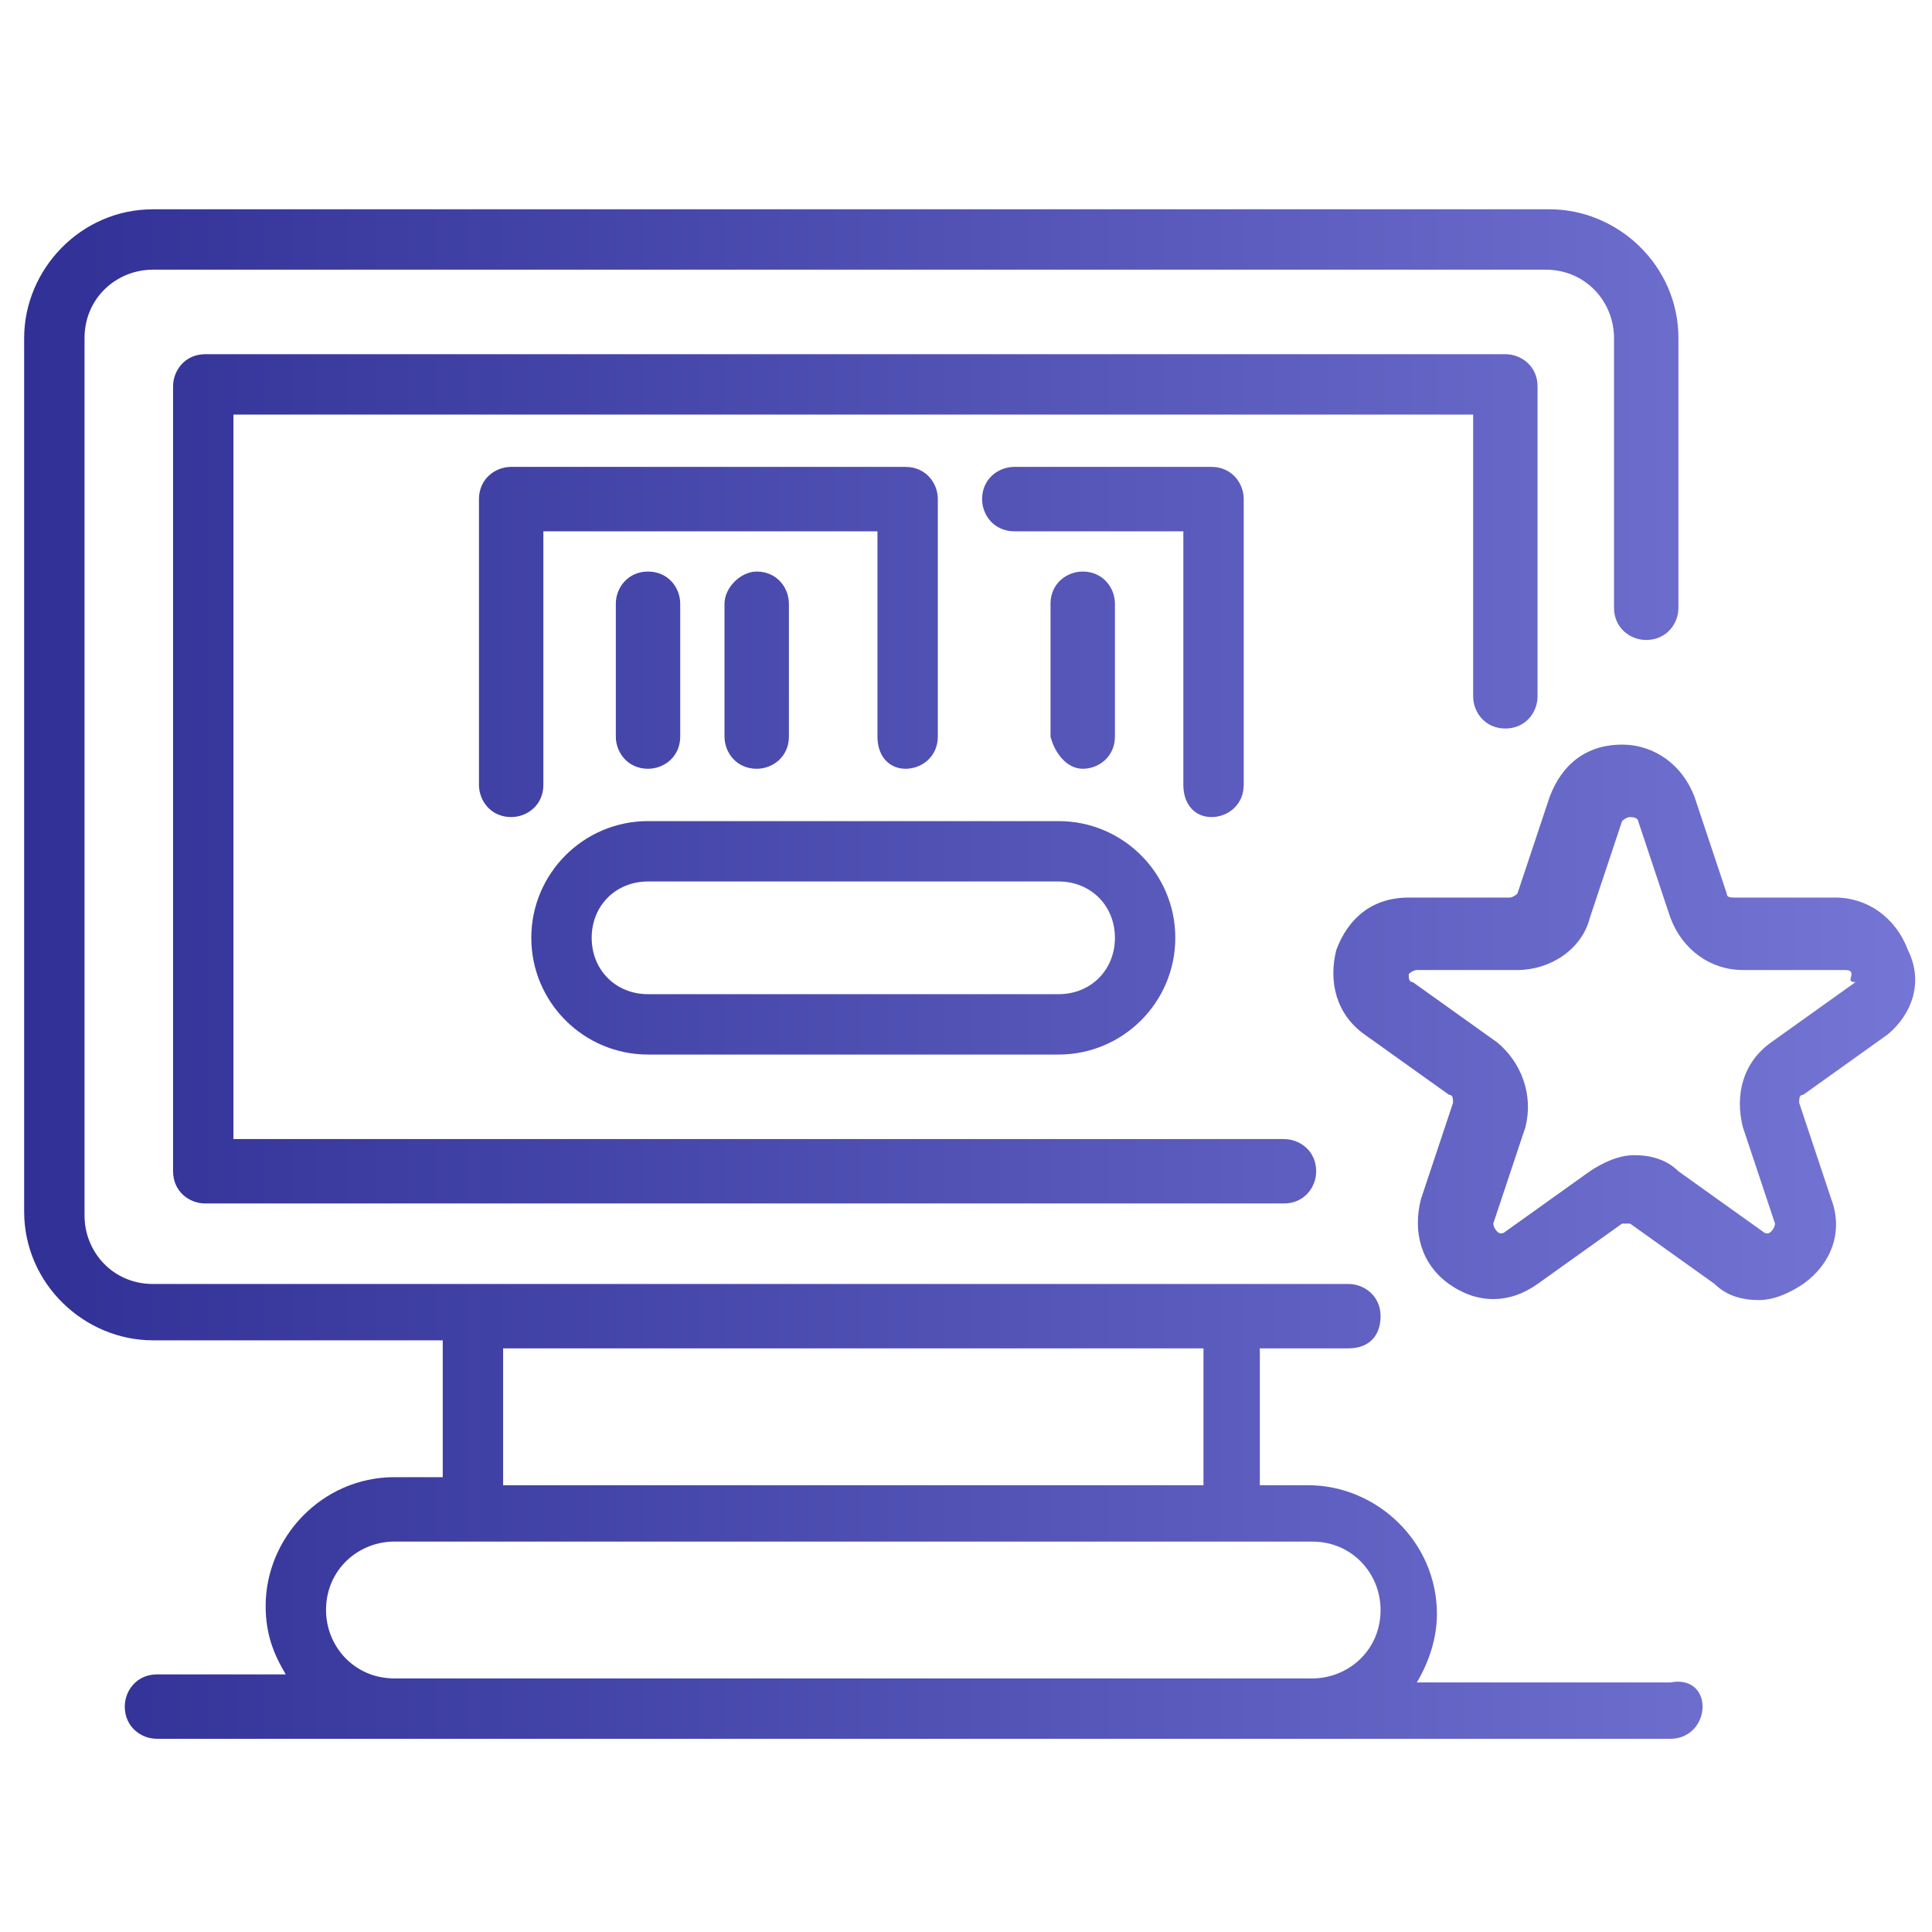 <svg xmlns="http://www.w3.org/2000/svg" viewBox="0 0 48 48">
  <linearGradient id="a" gradientUnits="userSpaceOnUse" x1="47.627" y1="24.233" x2=".664" y2="24.233">
    <stop offset="0" stop-color="#7475d4"/>
    <stop offset="1" stop-color="#303096"/>
  </linearGradient>
  <path d="M36.6 17.3v-7H5.8v18h26.1c.4 0 .8.3.8.8 0 .4-.3.8-.8.8H5.1c-.4 0-.8-.3-.8-.8V9.6c0-.4.3-.8.8-.8h32.3c.4 0 .8.3.8.8v7.7c0 .4-.3.8-.8.8s-.8-.4-.8-.8zm-23.4 6c0-1.6 1.3-2.9 2.9-2.9h10.2c1.6 0 2.9 1.3 2.9 2.9 0 1.6-1.3 2.9-2.9 2.9H16.1c-1.6 0-2.9-1.3-2.9-2.9zm1.5 0c0 .8.6 1.4 1.4 1.4h10.2c.8 0 1.4-.6 1.4-1.4 0-.8-.6-1.4-1.4-1.4H16.1c-.8 0-1.4.6-1.4 1.4zm7.8-4.2c.4 0 .8-.3.8-.8v-5.9c0-.4-.3-.8-.8-.8h-9.8c-.4 0-.8.3-.8.8v7.1c0 .4.3.8.8.8.4 0 .8-.3.8-.8v-6.3h8.3v5.1c0 .5.3.8.7.8zm7.6 1.2c.4 0 .8-.3.8-.8v-7.1c0-.4-.3-.8-.8-.8h-4.9c-.4 0-.8.3-.8.8 0 .4.3.8.8.8h4.2v6.3c0 .5.3.8.7.8zm-3.2-1.2c.4 0 .8-.3.8-.8V15c0-.4-.3-.8-.8-.8-.4 0-.8.3-.8.8v3.3c.1.4.4.8.8.8zM15.3 15v3.3c0 .4.3.8.8.8.4 0 .8-.3.8-.8V15c0-.4-.3-.8-.8-.8s-.8.4-.8.8zm2.7 0v3.3c0 .4.3.8.8.8.4 0 .8-.3.8-.8V15c0-.4-.3-.8-.8-.8-.4 0-.8.4-.8.8zm24.3 27.4c0 .4-.3.8-.8.8H3.9c-.4 0-.8-.3-.8-.8 0-.4.3-.8.8-.8h3.2c-.3-.5-.5-1-.5-1.7 0-1.7 1.4-3.2 3.2-3.2H11v-3.4H3.8c-1.7 0-3.2-1.4-3.2-3.2V8.4C.6 6.7 2 5.2 3.8 5.2h34.7c1.7 0 3.2 1.4 3.2 3.2v6.7c0 .4-.3.8-.8.8-.4 0-.8-.3-.8-.8V8.4c0-.9-.7-1.7-1.7-1.7H3.8c-.9 0-1.7.7-1.7 1.7v21.8c0 .9.7 1.7 1.7 1.7H33.5c.4 0 .8.3.8.8s-.3.8-.8.8h-2.2v3.4h1.2c1.7 0 3.2 1.4 3.2 3.2 0 .6-.2 1.2-.5 1.7h6.3c.5-.1.8.2.8.6zm-29.8-5.5h17.4v-3.4H12.5v3.4zm20.1 4.8c.9 0 1.7-.7 1.7-1.7 0-.9-.7-1.7-1.7-1.7H9.8c-.9 0-1.7.7-1.7 1.7 0 .9.7 1.7 1.7 1.7h22.8zm14.3-16l-2.1 1.5c-.1 0-.1.1-.1.2l.8 2.4c.3.8 0 1.6-.7 2.1-.3.2-.7.4-1.1.4-.4 0-.8-.1-1.1-.4l-2.1-1.5h-.2l-2.1 1.5c-.7.5-1.5.5-2.2 0-.7-.5-.9-1.3-.7-2.1l.8-2.4c0-.1 0-.2-.1-.2l-2.1-1.5c-.7-.5-.9-1.3-.7-2.1.3-.8.9-1.3 1.8-1.3h2.5c.1 0 .2-.1.2-.1l.8-2.4c.3-.8.9-1.3 1.8-1.3.8 0 1.5.5 1.8 1.3l.8 2.4c0 .1.1.1.2.1h2.5c.8 0 1.5.5 1.8 1.3.4.8.1 1.6-.5 2.1zm-.9-1.5c0-.1-.1-.1-.2-.1h-2.5c-.8 0-1.5-.5-1.8-1.3l-.8-2.4s0-.1-.2-.1c-.1 0-.2.1-.2.1l-.8 2.4c-.2.8-1 1.3-1.8 1.3h-2.5s-.1 0-.2.1c0 .1 0 .2.1.2l2.1 1.5c.6.5.9 1.3.7 2.1l-.8 2.4s0 .1.1.2.2 0 .2 0l2.1-1.5c.3-.2.7-.4 1.1-.4.4 0 .8.1 1.1.4l2.1 1.5s.1.1.2 0 .1-.2.1-.2l-.8-2.4c-.2-.8 0-1.6.7-2.1l2.1-1.5c-.2 0-.1-.1-.1-.2z" fill="url(#a)"/>
</svg>